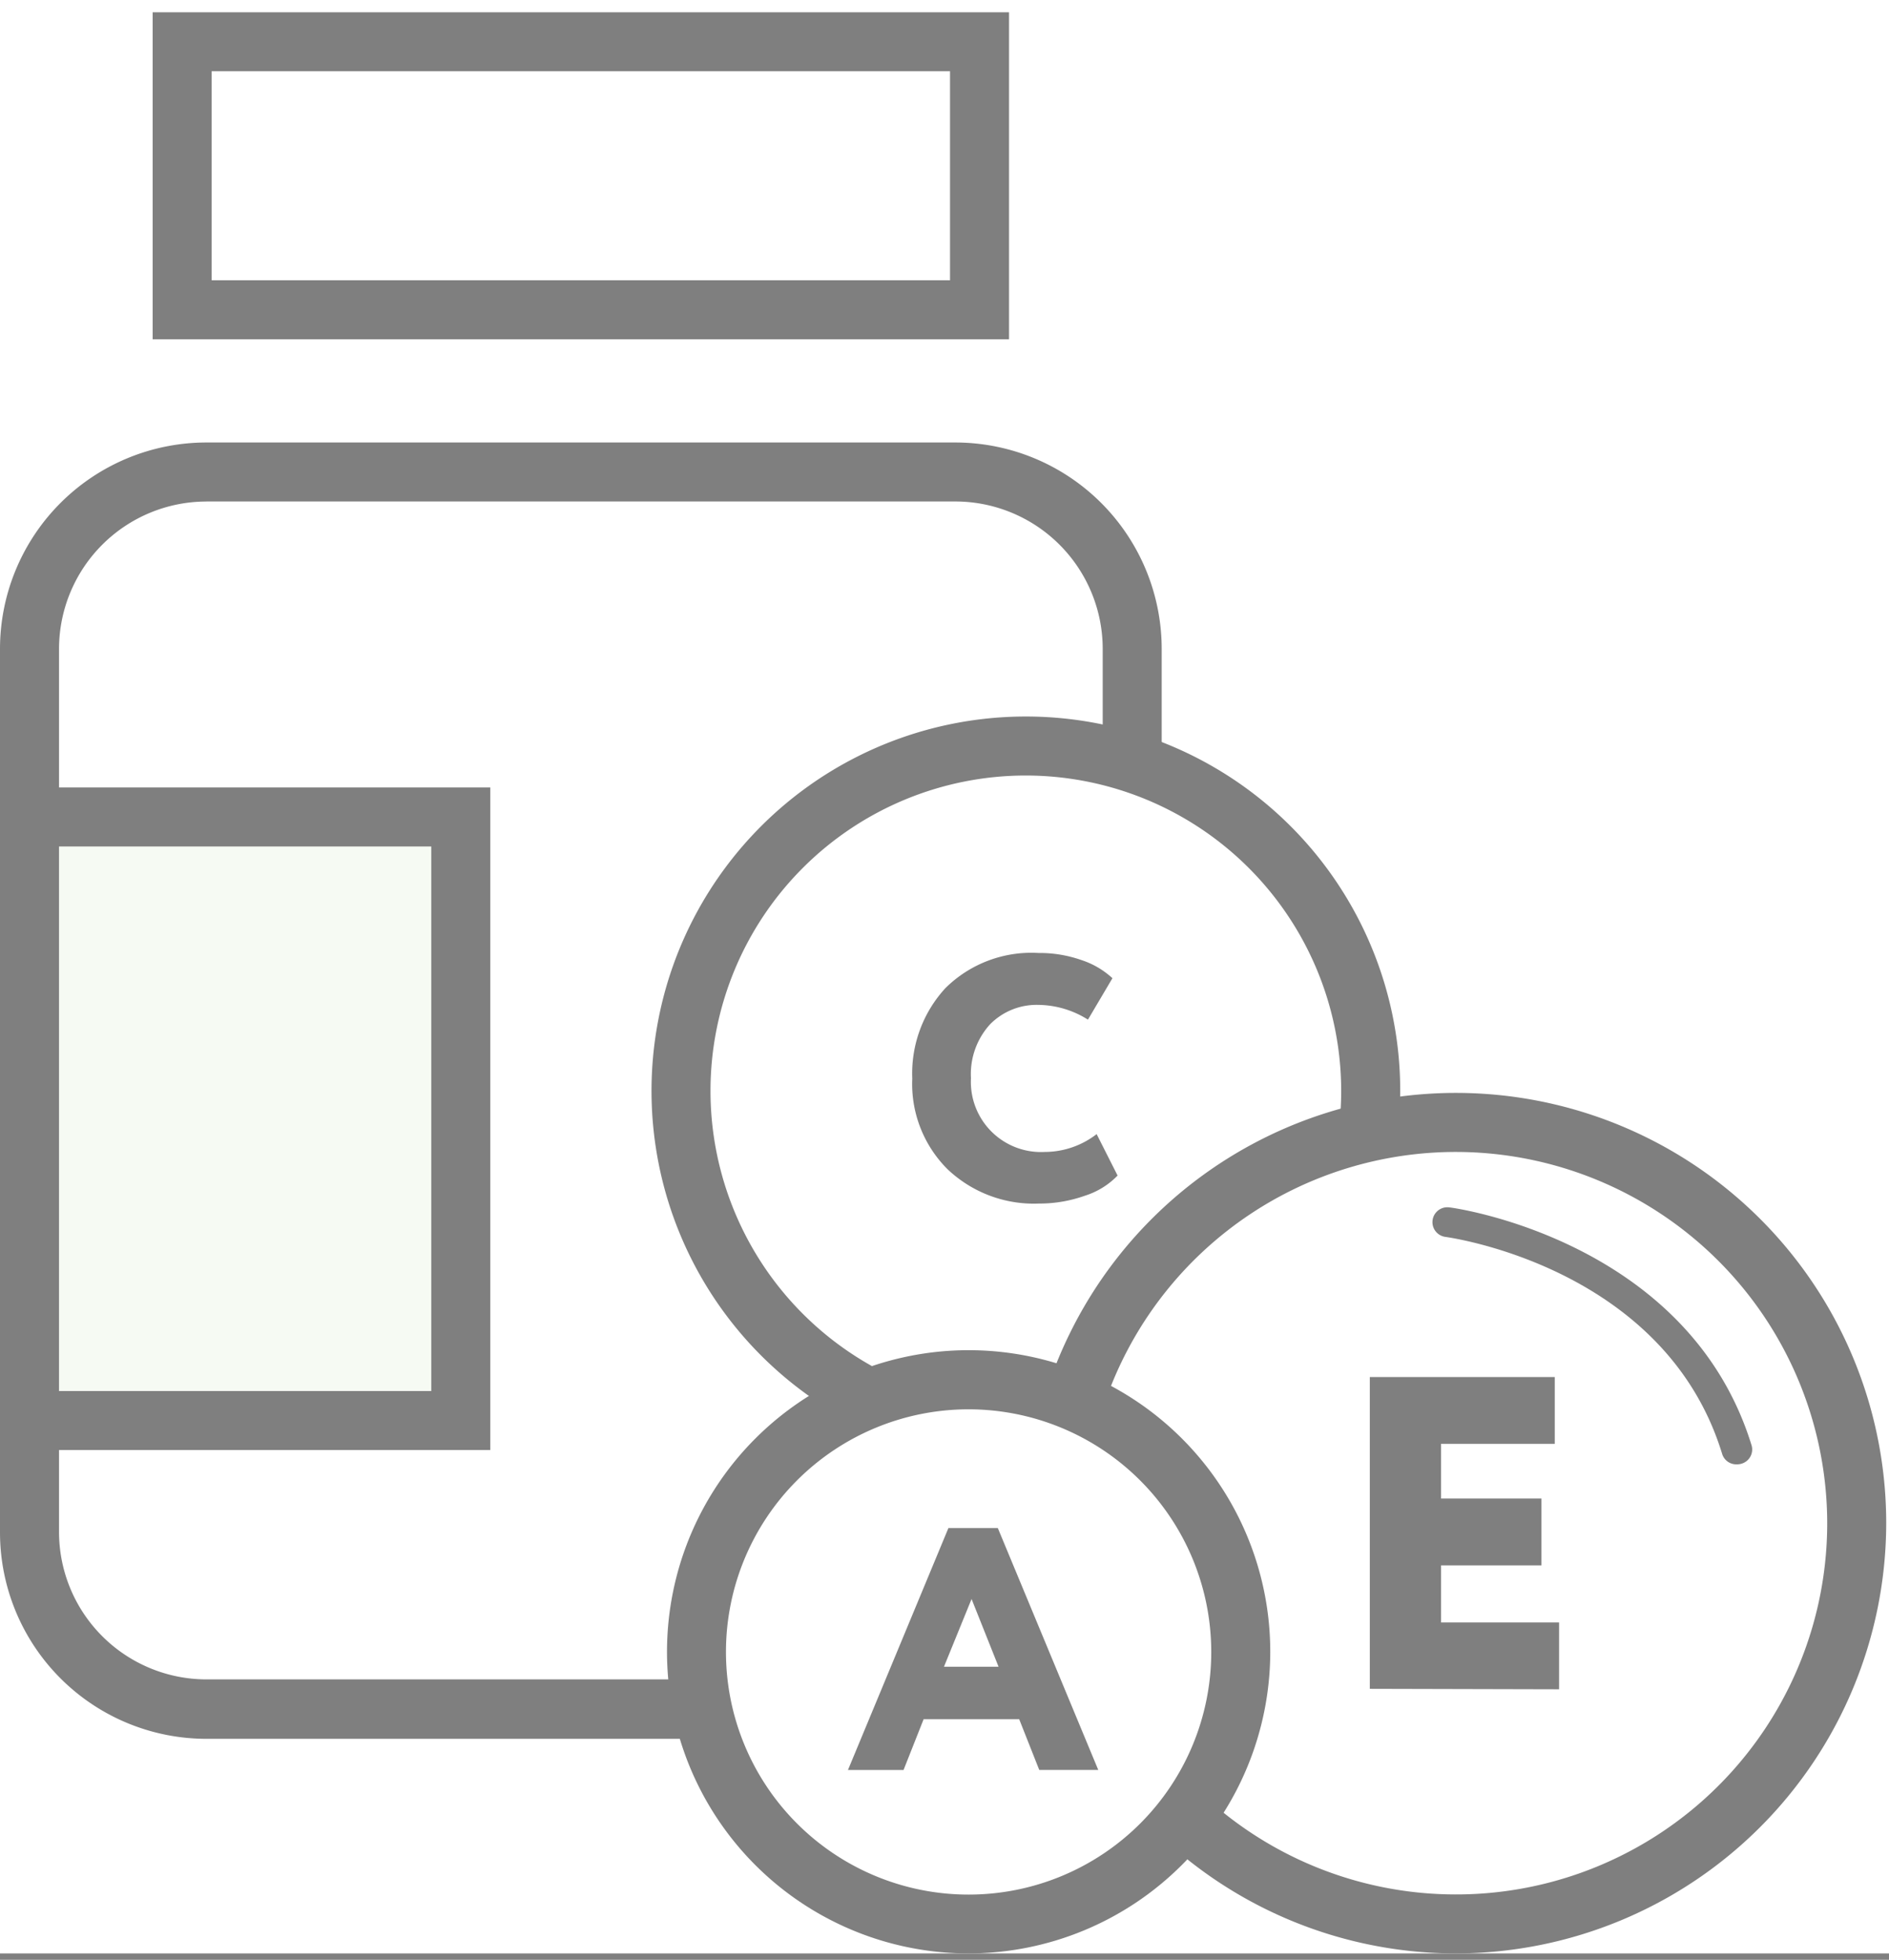 <svg width="80" height="83" fill="none" xmlns="http://www.w3.org/2000/svg"><rect width="100%" height="100%" fill="#808080" stroke="none"/><g clip-path="url(#clip0_3622_9131)"><path fill="#fff" d="M0 0h80v82.73H0z"/><g opacity=".5" clip-path="url(#clip1_3622_9131)"><path d="M40.453 73.641H8.745A8.745 8.745 0 010 64.896v-37.41a8.746 8.746 0 018.745-8.746h31.708a8.745 8.745 0 018.745 8.745v37.392a8.744 8.744 0 01-8.745 8.764zM8.745 21.24A6.247 6.247 0 002.5 27.485v37.392a6.247 6.247 0 006.246 6.247h31.708a6.246 6.246 0 006.246-6.246V27.485a6.247 6.247 0 00-6.246-6.247H8.745zm33.988-6.873H6.465V.52h36.268v13.848zM8.964 11.87h31.27V3.017H8.964v8.852z" fill="#000"/><path d="M19.515 34.6H1.25v25.56h18.265V34.6z" fill="#EEF5E8"/><path d="M20.764 61.41H0V33.35h20.764v28.06zM2.499 58.912h15.766V35.849H2.499v23.063z" fill="#000"/><path d="M43.445 60.805c8.066 0 14.604-6.539 14.604-14.605s-6.538-14.604-14.604-14.604c-8.066 0-14.605 6.538-14.605 14.604 0 8.066 6.539 14.605 14.605 14.605z" fill="#fff"/><path d="M43.445 62.053A15.854 15.854 0 1159.3 46.225a15.873 15.873 0 01-15.854 15.828zm0-29.209A13.355 13.355 0 1056.8 46.224a13.366 13.366 0 00-13.355-13.38z" fill="#000"/><path d="M61.666 81.48c9.374 0 16.972-7.599 16.972-16.972 0-9.373-7.598-16.972-16.972-16.972-9.373 0-16.972 7.599-16.972 16.972 0 9.374 7.599 16.972 16.972 16.972z" fill="#fff"/><path d="M61.666 82.73a18.222 18.222 0 1118.216-18.222A18.247 18.247 0 0161.666 82.73zm0-33.944a15.723 15.723 0 1015.717 15.722 15.741 15.741 0 00-15.716-15.722z" fill="#000"/><path d="M41.021 81.474c6.362 0 11.519-5.157 11.519-11.519 0-6.361-5.157-11.518-11.519-11.518-6.361 0-11.519 5.157-11.519 11.518 0 6.362 5.158 11.519 11.52 11.519z" fill="#fff"/><path d="M41.021 82.73a12.774 12.774 0 1112.775-12.768A12.787 12.787 0 0141.02 82.73zm0-23.044a10.276 10.276 0 1010.276 10.276 10.282 10.282 0 00-10.276-10.276z" fill="#000"/><path d="M35.912 74.96l4.254-10.245h2.092l4.254 10.244h-2.499l-.85-2.149h-4.047l-.85 2.15h-2.354zm5.234-7.24l-1.168 2.867h2.311l-1.143-2.868zm16.866 3.804V58.318h7.833v2.83H61.03v2.317h4.248v2.83H61.03v2.418h4.998v2.83l-8.015-.02zM46.443 48.03l.887 1.756c-.384.396-.86.69-1.387.855a5.742 5.742 0 01-1.942.331 5.31 5.31 0 01-3.873-1.455 5.096 5.096 0 01-1.493-3.835 5.341 5.341 0 011.4-3.83 5.172 5.172 0 013.947-1.492 5.335 5.335 0 011.818.3c.487.158.934.42 1.312.768l-1.037 1.755a4.01 4.01 0 00-2.093-.625 2.768 2.768 0 00-2.049.819 3.124 3.124 0 00-.812 2.286 2.969 2.969 0 003.123 3.123 3.604 3.604 0 002.2-.756z" fill="#000"/><path d="M61.273 51.759s9.682 1.2 12.287 9.632l-12.287-9.632z" fill="#fff"/><path d="M73.56 62.016a.625.625 0 01-.625-.437c-2.43-7.958-11.644-9.182-11.718-9.195a.629.629 0 01.156-1.25c.1 0 10.113 1.35 12.805 10.07a.625.625 0 01-.412.781.628.628 0 01-.206.031z" fill="#000"/></g></g><defs><clipPath id="clip0_3622_9131"><path fill="#fff" d="M0 0h80v82.73H0z"/></clipPath><clipPath id="clip1_3622_9131"><path fill="#fff" d="M0 0h80v82.73H0z"/></clipPath></defs></svg>